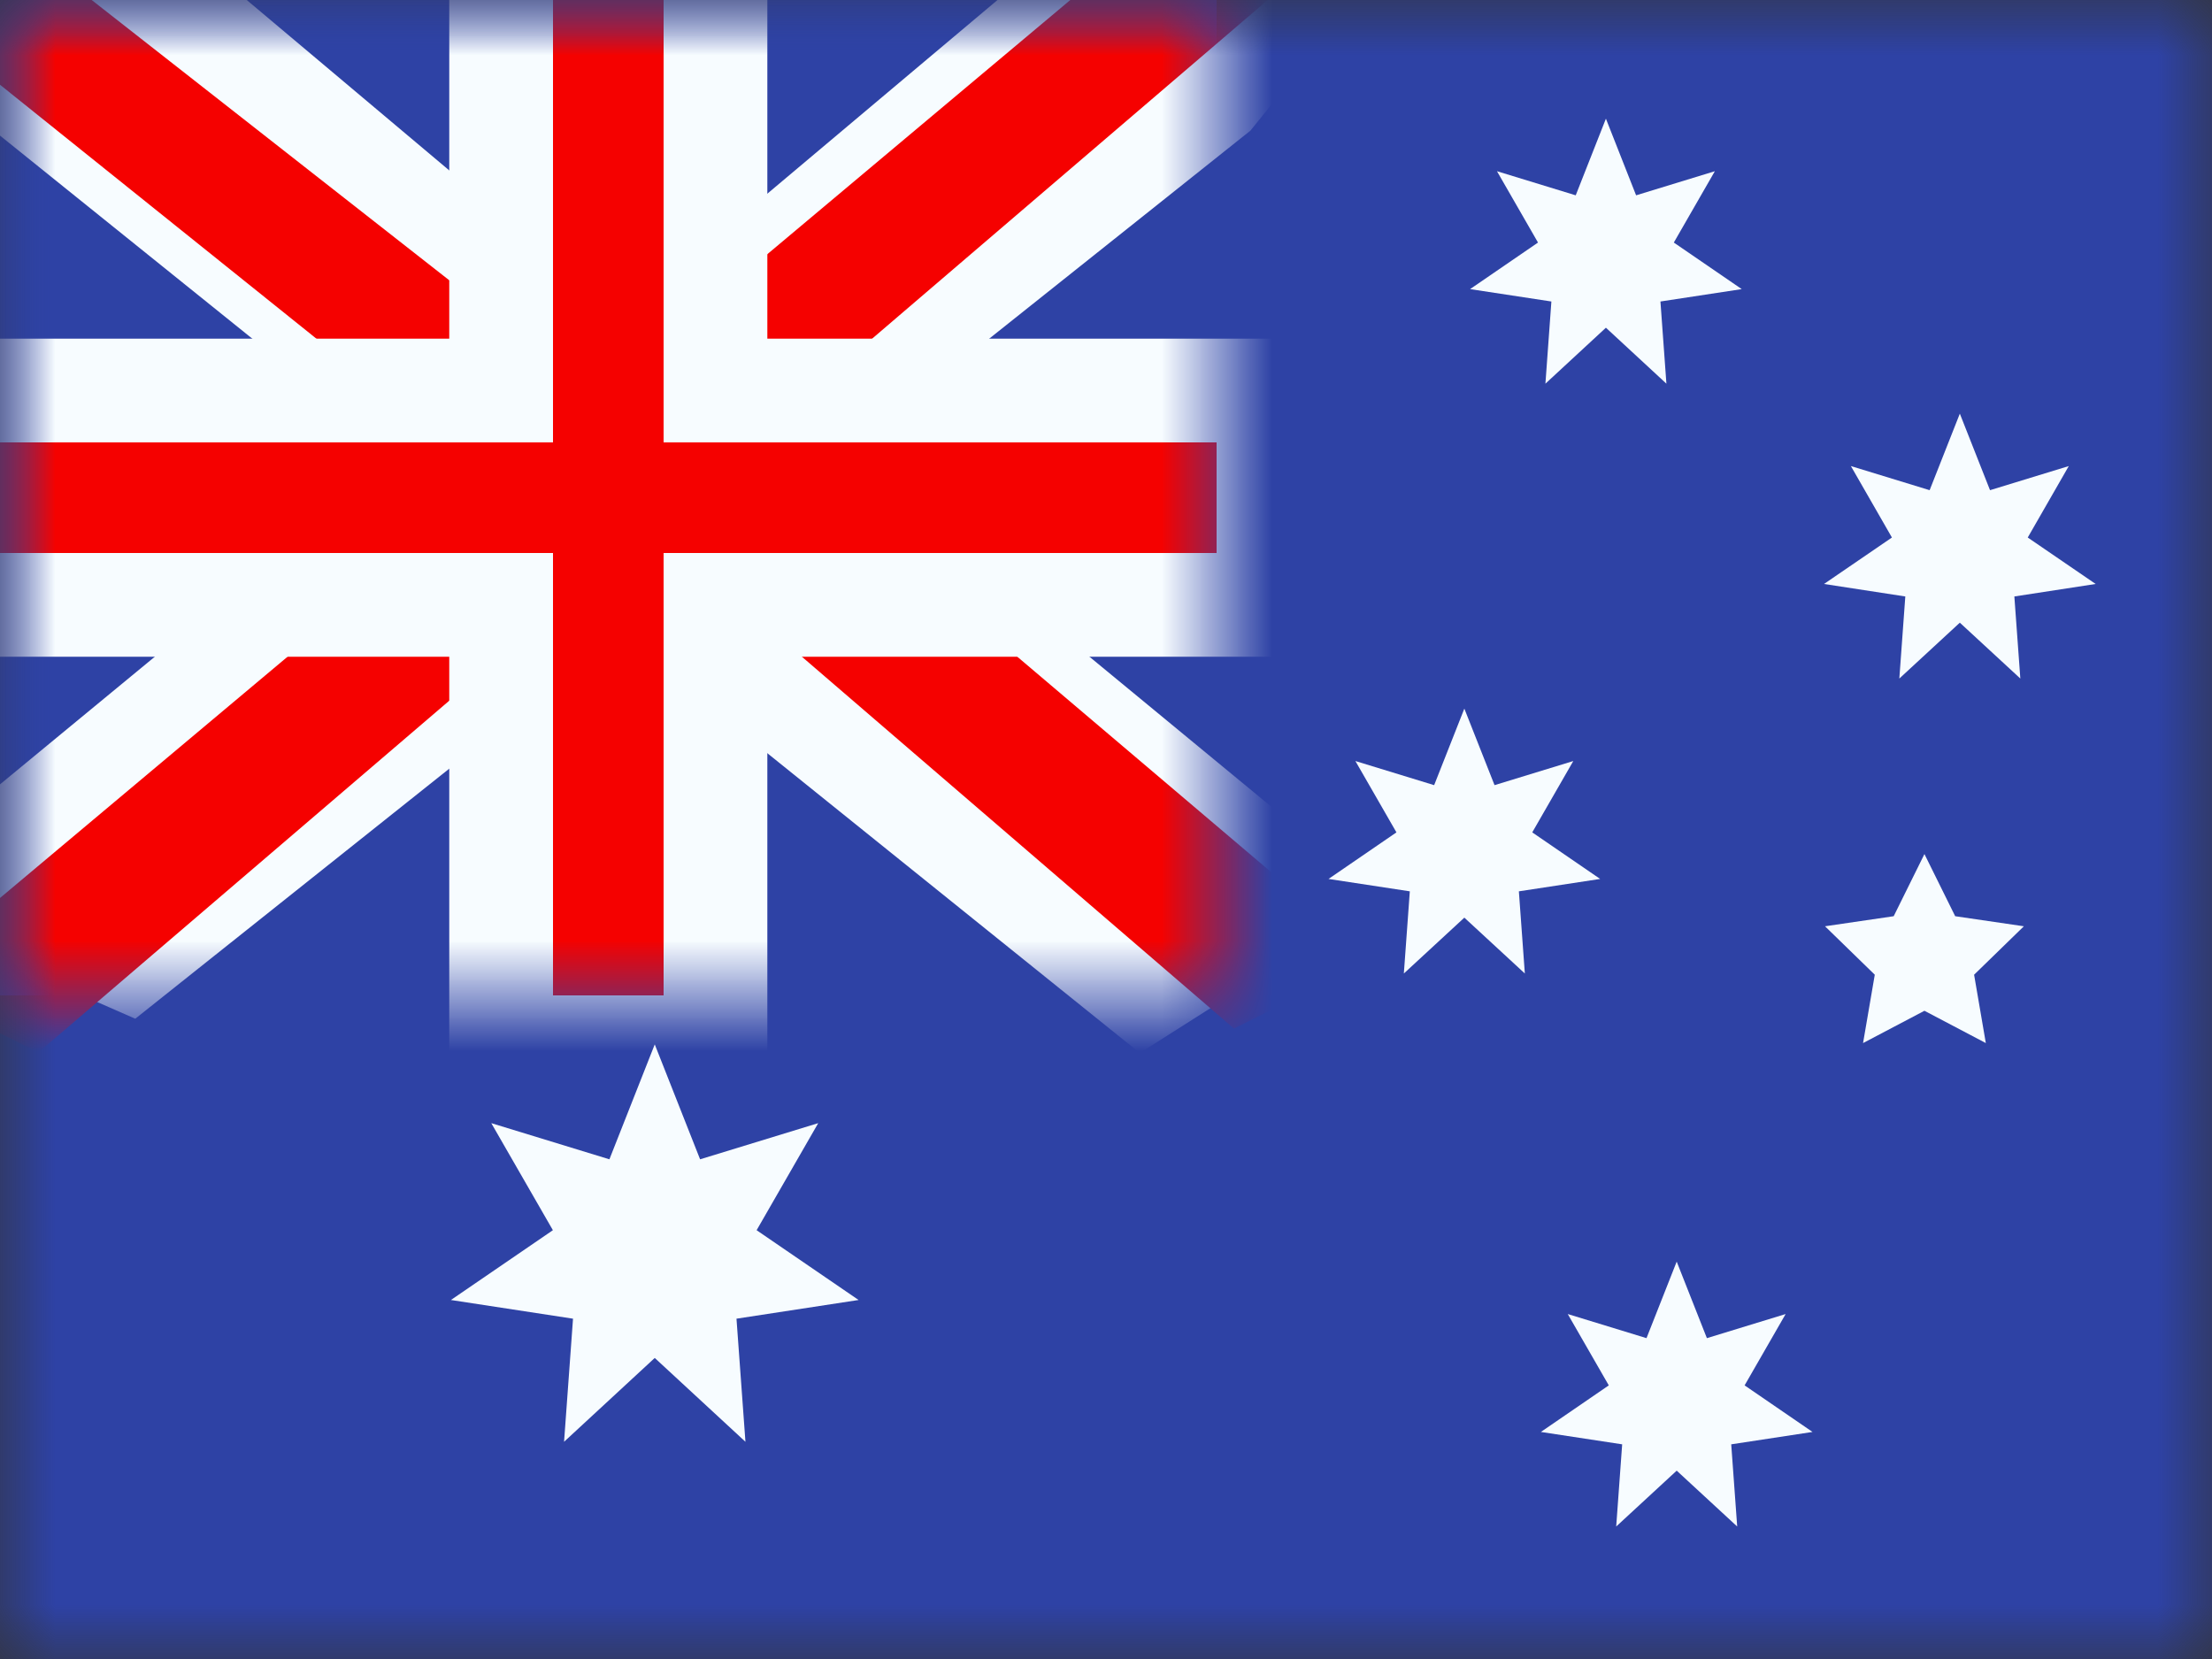 <svg xmlns="http://www.w3.org/2000/svg" xmlns:xlink="http://www.w3.org/1999/xlink" width="20" height="15" viewBox="0 0 20 15">
  <rect x="0" y="0" width="20" height="15" fill="#333333" stroke="none"/>
  <defs>
    <rect id="au---australia-a" width="20" height="15" x="0" y="0"/>
    <rect id="au---australia-c" width="11" height="9" x="0" y="0"/>
  </defs>
  <g fill="none" fill-rule="evenodd">
    <mask id="au---australia-b" fill="#fff">
      <use xlink:href="#au---australia-a"/>
    </mask>
    <g fill="#2E42A5" mask="url(#au---australia-b)">
      <rect width="20" height="15"/>
    </g>
    <g mask="url(#au---australia-b)">
      <mask id="au---australia-d" fill="#fff">
        <use xlink:href="#au---australia-c"/>
      </mask>
      <use fill="#2E42A5" xlink:href="#au---australia-c"/>
      <g mask="url(#au---australia-d)">
        <g transform="translate(-2.5 -1.25)">
          <g transform="translate(1)">
            <polygon fill="#F7FCFF" fill-rule="nonzero" points=".247 1.54 2.723 .454 12.806 8.484 14.112 10.098 11.465 10.461 7.352 7 4.042 4.669" transform="matrix(1 0 0 -1 0 10.915)"/>
            <polygon fill="#F50100" fill-rule="nonzero" points=".586 1.297 1.847 .667 13.643 10.766 11.872 10.766" transform="matrix(1 0 0 -1 0 11.433)"/>
          </g>
          <g transform="matrix(-1 0 0 1 15.25 0)">
            <polygon fill="#F7FCFF" fill-rule="nonzero" points=".247 1.85 2.444 .454 12.806 8.794 14.112 10.408 11.465 10.771 7.352 7.31 4.042 4.979" transform="matrix(1 0 0 -1 0 11.225)"/>
            <polygon fill="#F50100" fill-rule="nonzero" points=".332 1.453 1.593 .823 6.616 5.146 8.105 5.629 14.238 10.551 12.467 10.551 6.337 5.746 4.709 5.167" transform="matrix(1 0 0 -1 0 11.373)"/>
          </g>
          <path fill="#F50100" stroke="#F7FCFF" stroke-width=".938" d="M4.531,3.531 L4.531,-0.469 L6.469,-0.469 L6.469,3.531 L11.469,3.531 L11.469,5.469 L6.469,5.469 L6.469,9.469 L4.531,9.469 L4.531,5.469 L-0.469,5.469 L-0.469,3.531 L4.531,3.531 Z" transform="translate(2.5 1.25)"/>
        </g>
      </g>
    </g>
    <g fill="#F7FCFF" fill-rule="nonzero" mask="url(#au---australia-b)">
      <g transform="translate(4 1)">
        <polygon points="1.92 11.278 1.1 12.036 1.181 10.923 .077 10.754 .999 10.123 .442 9.155 1.51 9.482 1.92 8.443 2.33 9.482 3.398 9.155 2.841 10.123 3.763 10.754 2.659 10.923 2.74 12.036"/>
        <polygon points="9.24 7.297 8.693 7.802 8.747 7.059 8.012 6.947 8.626 6.526 8.255 5.881 8.967 6.099 9.24 5.407 9.513 6.099 10.225 5.881 9.854 6.526 10.468 6.947 9.733 7.059 9.787 7.802"/>
        <polygon points="10.52 1.963 9.973 2.469 10.027 1.726 9.292 1.614 9.906 1.193 9.535 .548 10.247 .766 10.52 .073 10.793 .766 11.505 .548 11.134 1.193 11.748 1.614 11.013 1.726 11.067 2.469"/>
        <polygon points="13.72 4.63 13.173 5.135 13.227 4.393 12.492 4.28 13.106 3.86 12.735 3.214 13.447 3.432 13.72 2.74 13.993 3.432 14.705 3.214 14.334 3.86 14.948 4.28 14.213 4.393 14.267 5.135"/>
        <polygon points="11.16 12.297 10.613 12.802 10.667 12.059 9.932 11.947 10.546 11.526 10.175 10.881 10.887 11.099 11.16 10.407 11.433 11.099 12.145 10.881 11.774 11.526 12.388 11.947 11.653 12.059 11.707 12.802"/>
        <polygon points="13.4 8.139 12.845 8.431 12.951 7.813 12.501 7.375 13.122 7.284 13.4 6.722 13.678 7.284 14.299 7.375 13.849 7.813 13.955 8.431"/>
      </g>
    </g>
  </g>
</svg>
